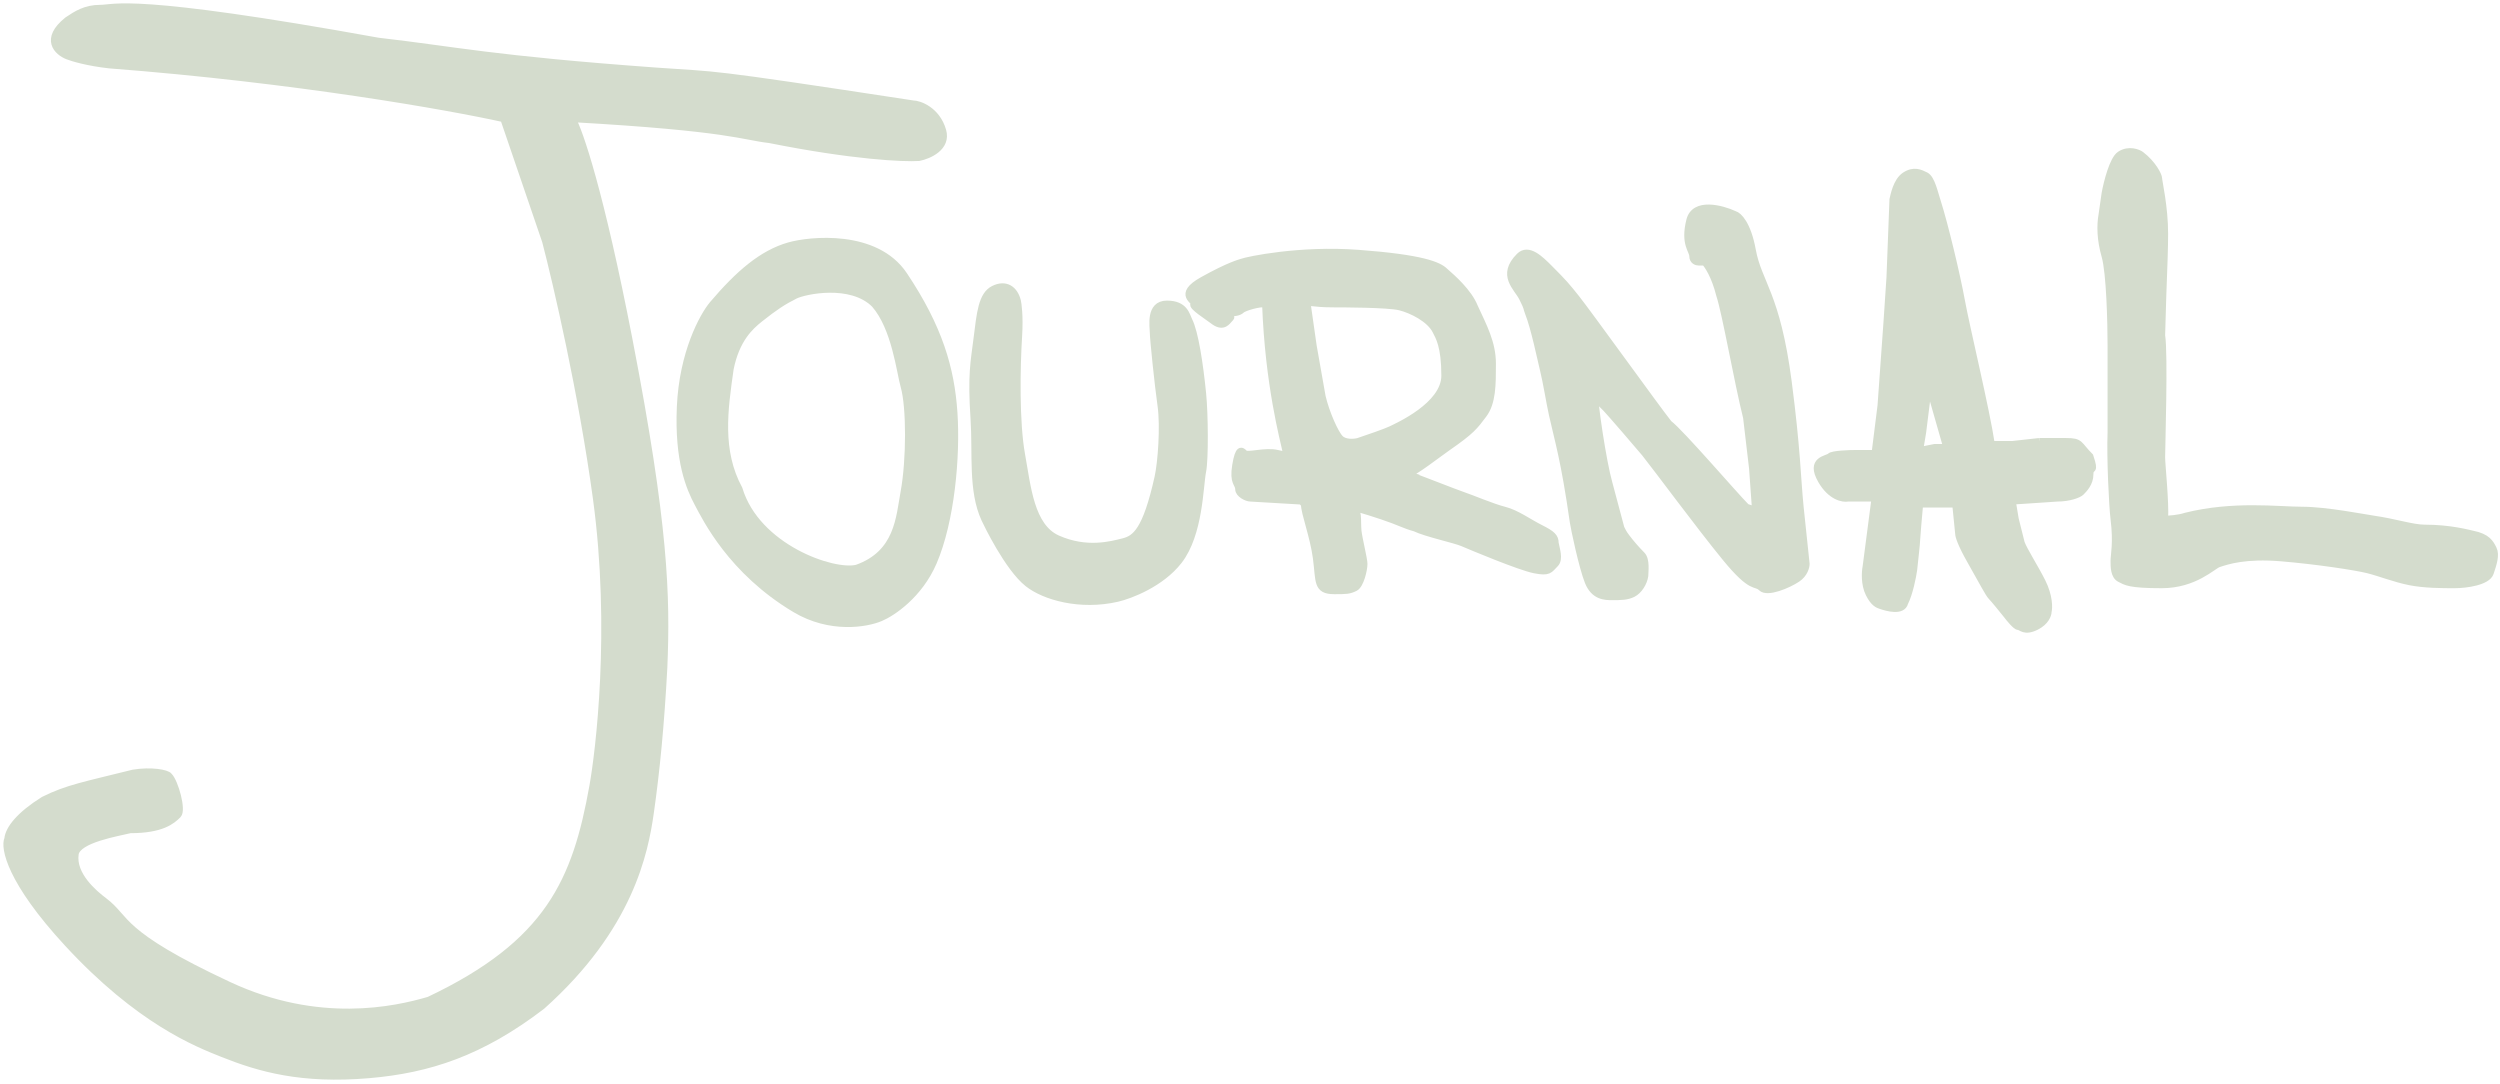 <svg width="369" height="160" viewBox="0 0 369 160" fill="none" xmlns="http://www.w3.org/2000/svg">
<path d="M310.254 31.64C309.96 33.256 309.989 35.344 310.695 37.813C311.4 40.282 311.577 47.661 311.577 51.042V63.83C311.43 67.504 311.78 74.718 312.017 76.617C312.458 80.145 312.017 81.909 312.017 82.791C312.017 83.673 312.017 84.996 312.899 85.437C313.781 85.878 314.222 86.319 319.073 86.319C323.923 86.319 326.614 83.511 327.451 83.232C328.774 82.791 331.42 81.909 336.711 82.35C342.003 82.791 347.735 83.673 349.499 84.114C351.263 84.555 353.468 85.437 355.672 85.878C357.877 86.319 360.523 86.319 362.287 86.319C364.051 86.319 367.137 85.878 367.578 84.555C368.019 83.232 368.46 81.909 368.019 81.027C367.578 80.145 367.137 79.263 364.933 78.822C364.321 78.7 361.672 77.94 357.877 77.94C356.113 77.94 353.468 77.058 350.381 76.617C349.071 76.43 343.326 75.294 339.798 75.294C336.27 75.294 329.656 74.413 322.601 76.176C321.542 76.529 320.102 76.617 319.514 76.617C319.661 74.119 319.073 68.558 319.073 67.5C319.073 66.177 319.514 52.146 319.073 49.5L319.514 34.5C319.514 30.531 318.632 26.789 318.632 26.348C318.632 25.907 317.75 24.143 315.986 22.82C315.633 22.556 314.222 21.938 312.899 22.82C311.841 23.526 310.989 26.936 310.695 28.553L310.254 31.64Z" fill="#D4DCCD"/>
<path d="M319.073 49.5C319.514 52.146 319.073 66.177 319.073 67.5C319.073 68.558 319.661 74.119 319.514 76.617C320.102 76.617 321.542 76.529 322.601 76.176C329.656 74.413 336.27 75.294 339.798 75.294C343.326 75.294 349.071 76.43 350.381 76.617C353.468 77.058 356.113 77.94 357.877 77.94C361.672 77.94 364.321 78.7 364.933 78.822C367.137 79.263 367.578 80.145 368.019 81.027C368.46 81.909 368.019 83.232 367.578 84.555C367.137 85.878 364.051 86.319 362.287 86.319C360.523 86.319 357.877 86.319 355.672 85.878C353.468 85.437 351.263 84.555 349.499 84.114C347.735 83.673 342.003 82.791 336.711 82.35C331.42 81.909 328.774 82.791 327.451 83.232C326.614 83.511 323.923 86.319 319.073 86.319C314.222 86.319 313.781 85.878 312.899 85.437C312.017 84.996 312.017 83.673 312.017 82.791C312.017 81.909 312.458 80.145 312.017 76.617C311.78 74.718 311.43 67.504 311.577 63.83V51.042C311.577 47.661 311.4 40.282 310.695 37.813C309.989 35.344 309.96 33.256 310.254 31.64L310.695 28.553C310.989 26.936 311.841 23.526 312.899 22.82C314.222 21.938 315.633 22.556 315.986 22.82C317.75 24.143 318.632 25.907 318.632 26.348C318.632 26.789 319.514 30.531 319.514 34.5M319.073 49.5C319.073 46.413 319.514 38.469 319.514 34.5M319.073 49.5L319.514 34.5" stroke="#D4DCCD"/>
<path d="M150.809 67.16C149.927 62.309 150.074 54.225 150.368 49.522C150.549 46.632 150.273 44.779 150.185 44.427C149.744 42.664 148.422 41.782 146.658 42.663C144.894 43.545 144.662 46.224 144.195 49.962C143.754 53.49 143.313 55.254 143.754 61.868C144.09 66.908 143.388 72.405 145.335 76.618C145.63 77.256 148.764 83.79 151.691 86.121C154.154 88.082 159.446 89.589 164.92 88.326C166.831 87.885 171.389 86.144 173.997 82.791C177.084 78.822 177.084 71.767 177.525 69.562C177.878 67.798 177.833 61.182 177.525 58.097C177.084 53.688 176.385 49.081 175.503 47.317C175.108 46.528 174.879 44.868 172.233 44.868C169.588 44.868 170.211 48.199 170.211 49.081C170.211 49.963 170.915 56.805 171.351 59.861C171.792 62.948 171.389 68.292 170.911 70.444C169.147 78.381 167.565 79.507 165.802 79.948C164.038 80.389 160.384 81.411 156.101 79.507C152.132 77.743 151.659 71.833 150.809 67.16Z" fill="#D4DCCD"/>
<path fill-rule="evenodd" clip-rule="evenodd" d="M207.743 70.021C207.632 70.049 207.553 70.046 207.51 70.003C207.452 69.945 207.541 69.956 207.743 70.021Z" fill="#D4DCCD"/>
<path fill-rule="evenodd" clip-rule="evenodd" d="M213.274 40.046C212.361 39.136 209.915 38.073 200.455 37.372C191.83 36.733 184.139 38.366 183.257 38.695C182.92 38.821 181.494 39.136 177.525 41.341C173.556 43.545 176.643 44.428 176.202 44.868C175.849 45.221 178.113 46.632 179.289 47.514C180.612 48.396 181.141 47.426 181.494 47.073C181.934 46.632 181.494 46.876 181.494 46.191C181.934 46.191 182.816 46.191 183.257 45.75C183.61 45.398 185.903 44.721 186.785 44.868C187.226 56.774 189.431 64.859 189.872 66.916C189.872 67.063 189.902 67.255 188.549 66.916C186.785 66.475 184.139 67.357 183.698 66.916C183.257 66.475 182.816 66.034 182.375 68.68C181.934 71.326 182.816 71.326 182.816 72.208C182.816 72.913 183.992 73.531 184.58 73.531L192.077 73.972L192.518 74.413C192.518 75.736 193.84 79.066 194.281 82.35C194.744 85.793 194.281 87.201 196.927 87.201C198.691 87.201 199.132 87.201 200.014 86.76C200.803 86.365 201.337 84.114 201.337 83.232C201.337 82.526 200.602 79.623 200.455 78.381C200.308 76.787 200.631 75.103 199.573 74.854C200.896 75.148 203.509 76.019 203.982 76.177C206.628 77.058 207.216 77.499 208.833 77.94C210.54 78.757 214.694 79.635 215.888 80.145C217.211 80.711 224.267 83.673 226.471 84.114C228.676 84.555 228.676 84.114 229.558 83.232C230.264 82.526 229.705 81.027 229.558 80.145C229.558 79.263 229.117 78.822 227.353 77.94C225.68 77.104 223.826 75.736 222.062 75.295C220.298 74.854 217.211 73.531 215.888 73.09C214.741 72.707 209.061 70.445 207.743 70.021C207.632 70.049 207.553 70.046 207.51 70.003C207.452 69.945 207.541 69.956 207.743 70.021C208.777 69.754 212.279 67.009 213.684 66.034C217.211 63.586 217.652 62.948 218.975 61.184C220.298 59.42 220.298 56.774 220.298 53.688C220.298 50.601 218.975 48.199 217.652 45.309C216.77 43.105 214.418 41.047 213.243 40.018L213.274 40.046ZM195.163 58.538L193.84 51.042L192.958 44.868C193.399 44.427 193.399 44.868 196.927 44.868C197.809 44.868 204.864 44.868 206.628 45.309C208.392 45.75 211.038 47.073 211.92 48.837C212.361 49.719 213.243 51.042 213.243 55.451C213.243 59.861 206.187 62.948 205.305 63.389C204.6 63.741 201.778 64.712 200.455 65.153C199.867 65.299 198.515 65.417 197.809 64.712C197.103 64.006 195.751 61.037 195.163 58.538Z" fill="#D4DCCD"/>
<path d="M228.676 39.577C230.881 41.782 231.234 42.223 232.645 43.986C234.409 46.191 244.551 60.302 246.315 62.507C248.078 63.83 256.016 73.09 257.779 74.854L259.102 75.294L258.661 69.121L257.779 61.625C256.457 56.333 254.693 46.191 253.811 43.545C253.105 40.723 252.047 39.136 251.606 38.695H250.724C250.43 38.695 249.842 38.519 249.842 37.813C249.842 36.931 248.519 36.049 249.401 32.522C250.107 29.699 254.105 30.758 256.016 31.64C256.604 31.787 257.956 33.051 258.661 36.931C259.543 41.782 262.264 43.384 263.953 56.333C265.276 66.475 265.276 70.444 265.717 74.854L266.599 83.232C266.599 83.673 266.334 84.731 265.276 85.437C263.953 86.319 260.866 87.641 259.984 86.76C259.102 85.878 258.661 87.201 254.693 82.35L254.689 82.346C250.72 77.494 244.551 69.121 242.787 66.916C242.236 66.228 237.495 60.743 237.054 60.302L233.086 56.333C232.645 58.538 235.291 55.451 235.291 57.215C235.291 59.464 236.613 68.239 237.495 71.326L239.259 77.94C239.7 78.822 239.7 78.822 240.582 79.948C240.704 80.103 241.464 81.027 242.346 81.909C243.051 82.615 242.787 84.408 242.787 84.996C242.64 86.025 241.905 87.201 241.023 87.641C240.141 88.082 239.259 88.082 237.936 88.082C236.95 88.082 235.291 88.082 234.409 85.878C233.527 83.673 232.329 77.931 232.204 77.058C230.881 67.798 229.999 65.153 229.117 61.184C228.723 59.409 228.235 56.333 227.794 54.569C227.441 53.158 226.471 48.396 225.589 46.191C225.253 45.349 225.589 45.75 224.708 43.986C223.919 42.409 221.443 40.636 224.267 37.813C225.589 36.49 227.353 38.254 228.676 39.577Z" fill="#D4DCCD"/>
<path d="M177.525 41.341C173.556 43.545 176.643 44.428 176.202 44.868C175.849 45.221 178.113 46.632 179.289 47.514C180.612 48.396 181.141 47.426 181.494 47.073C181.934 46.632 181.494 46.876 181.494 46.191C181.934 46.191 182.816 46.191 183.257 45.75C183.61 45.398 185.903 44.721 186.785 44.868C187.226 56.774 189.431 64.859 189.872 66.916C189.872 67.063 189.902 67.255 188.549 66.916C186.785 66.475 184.139 67.357 183.698 66.916C183.257 66.475 182.816 66.034 182.375 68.68C181.934 71.326 182.816 71.326 182.816 72.208C182.816 72.913 183.992 73.531 184.58 73.531L192.077 73.972L192.518 74.413C192.518 75.736 193.84 79.066 194.281 82.35C194.744 85.793 194.281 87.201 196.927 87.201C198.691 87.201 199.132 87.201 200.014 86.76C200.803 86.365 201.337 84.114 201.337 83.232C201.337 82.526 200.602 79.623 200.455 78.381C200.308 76.787 200.631 75.103 199.573 74.854C200.896 75.148 203.509 76.019 203.982 76.177C206.628 77.058 207.216 77.499 208.833 77.94C210.54 78.757 214.694 79.635 215.888 80.145C217.211 80.711 224.267 83.673 226.471 84.114C228.676 84.555 228.676 84.114 229.558 83.232C230.264 82.526 229.705 81.027 229.558 80.145C229.558 79.263 229.117 78.822 227.353 77.94C225.68 77.104 223.826 75.736 222.062 75.295C220.298 74.854 217.211 73.531 215.888 73.09C214.741 72.707 209.061 70.445 207.743 70.021M177.525 41.341C181.494 39.136 182.92 38.821 183.257 38.695M177.525 41.341C180.7 39.577 184.139 38.695 183.257 38.695M213.243 40.018C214.418 41.047 216.77 43.105 217.652 45.309C218.975 48.199 220.298 50.601 220.298 53.688C220.298 56.774 220.298 59.42 218.975 61.184C217.652 62.948 217.211 63.586 213.684 66.034C212.279 67.009 208.777 69.754 207.743 70.021M213.243 40.018L213.274 40.046M213.243 40.018C213.243 40.018 214.125 41.341 213.274 40.046M183.257 38.695C184.139 38.366 191.83 36.733 200.455 37.372C209.915 38.073 212.361 39.136 213.274 40.046M207.743 70.021C207.632 70.049 207.553 70.046 207.51 70.003C207.452 69.945 207.541 69.956 207.743 70.021ZM257.779 74.854C256.016 73.09 248.078 63.83 246.315 62.507C244.551 60.302 234.409 46.191 232.645 43.986C231.234 42.223 230.881 41.782 228.676 39.577C227.353 38.254 225.589 36.49 224.267 37.813C221.443 40.636 223.919 42.409 224.708 43.986C225.589 45.75 225.253 45.349 225.589 46.191C226.471 48.396 227.441 53.158 227.794 54.569C228.235 56.333 228.723 59.409 229.117 61.184C229.999 65.153 230.881 67.798 232.204 77.058C232.329 77.931 233.527 83.673 234.409 85.878C235.291 88.082 236.95 88.082 237.936 88.082C239.259 88.082 240.141 88.082 241.023 87.641C241.905 87.201 242.64 86.025 242.787 84.996C242.787 84.408 243.051 82.615 242.346 81.909C241.464 81.027 240.704 80.103 240.582 79.948C239.7 78.822 239.7 78.822 239.259 77.94L237.495 71.326C236.613 68.239 235.291 59.464 235.291 57.215C235.291 55.451 232.645 58.538 233.086 56.333M257.779 74.854C259.191 76.265 258.955 75.148 259.102 75.294M257.779 74.854L259.102 75.294M259.102 75.294L258.661 69.121L257.779 61.625C256.457 56.333 254.693 46.191 253.811 43.545C253.105 40.723 252.047 39.136 251.606 38.695H250.724C250.43 38.695 249.842 38.519 249.842 37.813C249.842 36.931 248.519 36.049 249.401 32.522C250.107 29.699 254.105 30.758 256.016 31.64C256.604 31.787 257.956 33.051 258.661 36.931C259.543 41.782 262.264 43.384 263.953 56.333C265.276 66.475 265.276 70.444 265.717 74.854L266.599 83.232C266.599 83.673 266.334 84.731 265.276 85.437C263.953 86.319 260.866 87.641 259.984 86.76C259.102 85.878 258.661 87.201 254.693 82.35M254.693 82.35L254.689 82.346M254.693 82.35C254.692 82.349 254.691 82.347 254.689 82.346M237.054 60.302C237.495 60.743 242.236 66.228 242.787 66.916C244.551 69.121 250.72 77.494 254.689 82.346M237.054 60.302C236.702 59.949 233.674 56.921 233.086 56.333M237.054 60.302L233.086 56.333M150.368 49.522C150.074 54.225 149.927 62.309 150.809 67.16C151.659 71.833 152.132 77.743 156.101 79.507C160.384 81.411 164.038 80.389 165.802 79.948C167.565 79.507 169.147 78.381 170.911 70.444C171.389 68.292 171.792 62.948 171.351 59.861C170.915 56.805 170.211 49.963 170.211 49.081C170.211 48.199 169.588 44.868 172.233 44.868C174.879 44.868 175.108 46.528 175.503 47.317C176.385 49.081 177.084 53.688 177.525 58.097C177.833 61.182 177.878 67.798 177.525 69.562C177.084 71.767 177.084 78.822 173.997 82.791C171.389 86.144 166.831 87.885 164.92 88.326C159.446 89.589 154.154 88.082 151.691 86.121C148.764 83.79 145.63 77.256 145.335 76.618C143.388 72.405 144.09 66.908 143.754 61.868C143.313 55.254 143.754 53.49 144.195 49.962C144.662 46.224 144.894 43.545 146.658 42.663C148.422 41.782 149.744 42.664 150.185 44.427C150.273 44.779 150.549 46.632 150.368 49.522ZM192.958 44.868C193.399 44.427 193.399 44.868 196.927 44.868C197.809 44.868 204.864 44.868 206.628 45.309C208.392 45.75 211.038 47.073 211.92 48.837C212.361 49.719 213.243 51.042 213.243 55.451C213.243 59.861 206.187 62.948 205.305 63.389C204.6 63.741 201.778 64.712 200.455 65.153C199.867 65.299 198.515 65.417 197.809 64.712C197.103 64.006 195.751 61.037 195.163 58.538L193.84 51.042L192.958 44.868Z" stroke="#D4DCCD"/>
<path fill-rule="evenodd" clip-rule="evenodd" d="M105.183 44.915C103.734 46.646 100.75 52.096 100.402 60.057C100.055 68.017 101.777 72.032 103.01 74.333C104.169 76.496 107.935 84.283 117.351 89.907C122.566 93.022 127.926 92.07 129.954 91.204C131.692 90.484 135.69 87.83 137.776 82.985C140.384 76.928 141.253 67.411 140.819 60.922C140.384 54.433 138.646 48.376 133.431 40.589C129.259 34.359 119.524 35.398 116.482 36.263C112.462 37.406 109.007 40.416 105.183 44.915ZM107.79 54.433C108.659 50.106 110.687 48.232 112.136 47.078C114.309 45.348 115.613 44.483 117.351 43.617C118.753 42.92 125.608 41.454 129.085 44.915C132.127 48.376 132.834 54.949 133.431 57.028C134.3 60.057 134.3 67.844 133.431 72.602C132.735 76.409 132.561 81.687 126.477 83.85C123.001 84.715 111.702 80.822 109.094 72.17C106.052 66.546 106.921 60.489 107.79 54.433Z" fill="#D4DCCD" stroke="#D4DCCD"/>
<path d="M16.134 9.592C43.65 11.708 66.403 15.765 74.34 17.529L80.514 35.608C82.131 41.782 85.894 58.009 88.01 73.531C90.656 92.933 88.385 111.043 87.5 116C85 130 81 139.234 63.316 147.612C58.319 149.082 47.001 151.581 33.772 145.407C17.316 137.728 18.896 135.626 15.369 132.98C13.872 131.857 10.67 129.148 11.111 126.062C11.423 123.879 17.457 122.918 19.221 122.477C23.884 122.477 25.394 121.154 26.276 120.272C26.981 119.567 25.835 115.422 24.953 114.54C24.659 114.099 22.307 113.658 19.662 114.099C12.606 115.863 9.96 116.304 6.433 118.068C2.905 120.272 1.288 122.33 1.141 123.8C0.553 125.123 1.494 130.062 9.96 139.234C20.543 150.699 29 154 32.89 155.549C38.296 157.702 44.5 159.5 54.497 158.636C63.291 157.876 71 155.388 80 148.5C93 136.888 95.173 125.789 96 120C96.882 113.827 97.559 106.878 98 98.5C98.441 87.917 98.152 77.499 92.861 50.16C88.627 28.288 85.511 19.293 84.483 17.529C107.853 18.852 109.617 20.175 113.586 20.616C125.933 23.085 133.429 23.408 135.634 23.261C137.104 22.967 139.867 21.762 139.161 19.293C138.28 16.206 135.634 15.324 134.752 15.324C103.003 10.473 106.507 11.177 96.829 10.473C72.577 8.71 67.285 7.387 55.82 6.064C19.221 -0.55 17.016 1.213 14.811 1.213C12.606 1.213 11.283 2.095 9.96 2.977C6.433 5.799 8.49 7.681 9.96 8.269C10.695 8.563 12.959 9.239 16.134 9.592Z" fill="#D4DCCD"/>
<path fill-rule="evenodd" clip-rule="evenodd" d="M278.946 40.9L278.505 47.514L277.623 59.861L276.741 66.916H274.095C272.919 66.916 270.479 67.004 270.126 67.357C269.685 67.798 267.04 67.798 268.803 70.885C270.215 73.354 272.037 73.678 272.772 73.531H276.741L275.418 83.673C275.271 84.408 275.153 86.23 275.859 87.641C276.564 89.052 277.182 89.258 277.623 89.405C278.505 89.699 280.798 90.375 281.15 88.964C281.856 87.553 282.326 85.143 282.473 84.114C282.62 82.791 282.914 80.057 282.914 79.704C282.914 79.351 283.208 76.029 283.355 74.413H288.647L289.088 78.822C289.088 79.116 289.44 80.322 290.851 82.791C292.615 85.878 293.497 87.641 293.938 88.082C294.291 88.435 295.555 89.993 296.143 90.728C296.584 91.316 297.554 92.492 297.907 92.492C298.348 92.492 298.789 93.374 300.553 92.492C301.964 91.786 302.316 90.728 302.316 90.287C302.463 89.699 302.493 87.994 301.434 85.878C300.376 83.761 298.789 81.321 298.348 80.145L297.466 76.617L297.025 73.972L303.639 73.531C305.403 73.531 306.814 73.001 307.167 72.649C307.608 72.208 308.49 71.326 308.49 70.003C308.49 68.68 309.372 70.003 308.49 67.357C306.726 65.593 307.167 65.153 304.962 65.153H300.993L297.025 65.593H295.261H293.938C293.203 60.596 290.234 48.308 289.529 44.427C288.823 40.547 287.03 33.109 286.001 29.876C285.56 28.553 285.119 26.348 284.237 25.907C283.448 25.513 282.473 25.025 281.15 25.907C279.905 26.737 279.533 28.847 279.386 29.435L278.946 40.9ZM283.796 63.83L284.678 56.774L287.324 66.034H285.56L283.355 66.475L283.796 63.83Z" fill="#D4DCCD"/>
<path d="M304.962 65.153C307.167 65.153 306.726 65.593 308.49 67.357C309.372 70.003 308.49 68.68 308.49 70.003C308.49 71.326 307.608 72.208 307.167 72.649C306.814 73.001 305.403 73.531 303.639 73.531L297.025 73.972L297.466 76.617L298.348 80.145C298.789 81.321 300.376 83.761 301.434 85.878C302.493 87.994 302.463 89.699 302.316 90.287C302.316 90.728 301.964 91.786 300.553 92.492C298.789 93.374 298.348 92.492 297.907 92.492C297.554 92.492 296.584 91.316 296.143 90.728C295.555 89.993 294.291 88.435 293.938 88.082C293.497 87.641 292.615 85.878 290.851 82.791C289.44 80.322 289.088 79.116 289.088 78.822L288.647 74.413H283.355C283.208 76.029 282.914 79.351 282.914 79.704C282.914 80.057 282.62 82.791 282.473 84.114C282.326 85.143 281.856 87.553 281.15 88.964C280.798 90.375 278.505 89.699 277.623 89.405C277.182 89.258 276.564 89.052 275.859 87.641C275.153 86.23 275.271 84.408 275.418 83.673L276.741 73.531H272.772C272.037 73.678 270.215 73.354 268.803 70.885C267.04 67.798 269.685 67.798 270.126 67.357C270.479 67.004 272.919 66.916 274.095 66.916H276.741L277.623 59.861L278.505 47.514L278.946 40.9L279.386 29.435C279.533 28.847 279.905 26.737 281.15 25.907C282.473 25.025 283.448 25.513 284.237 25.907C285.119 26.348 285.56 28.553 286.001 29.876C287.03 33.109 288.823 40.547 289.529 44.427C290.234 48.308 293.203 60.596 293.938 65.593H295.261H297.025L300.993 65.153M304.962 65.153C301.768 65.153 301.287 65.153 300.993 65.153M304.962 65.153H300.993M74.34 17.529C66.403 15.765 43.65 11.708 16.134 9.592C12.959 9.239 10.695 8.563 9.96 8.269C8.49 7.681 6.433 5.799 9.96 2.977C11.283 2.095 12.606 1.213 14.811 1.213C17.016 1.213 19.221 -0.55 55.82 6.064C67.285 7.387 72.577 8.71 96.829 10.473C106.507 11.177 103.003 10.473 134.752 15.324C135.634 15.324 138.28 16.206 139.161 19.293C139.867 21.762 137.104 22.967 135.634 23.261C133.429 23.408 125.933 23.085 113.586 20.616C109.617 20.175 107.853 18.852 84.483 17.529C85.511 19.293 88.627 28.288 92.861 50.16C98.152 77.499 98.441 87.917 98 98.5C97.559 106.878 96.882 113.827 96 120C95.173 125.789 93 136.888 80 148.5C71 155.388 63.291 157.876 54.497 158.636C44.5 159.5 38.296 157.702 32.89 155.549C29 154 20.543 150.699 9.96 139.234C1.494 130.062 0.553 125.123 1.141 123.8C1.288 122.33 2.905 120.272 6.433 118.068C9.96 116.304 12.606 115.863 19.662 114.099C22.307 113.658 24.659 114.099 24.953 114.54C25.835 115.422 26.981 119.567 26.276 120.272C25.394 121.154 23.884 122.477 19.221 122.477C17.457 122.918 11.423 123.879 11.111 126.062C10.67 129.148 13.872 131.857 15.369 132.98C18.896 135.626 17.316 137.728 33.772 145.407C47.001 151.581 58.319 149.082 63.316 147.612C81 139.234 85 130 87.5 116C88.385 111.043 90.656 92.933 88.01 73.531C85.894 58.009 82.131 41.782 80.514 35.608L74.34 17.529ZM284.678 56.774L283.796 63.83L283.355 66.475L285.56 66.034H287.324L284.678 56.774Z" stroke="#D4DCCD"/>
</svg>
